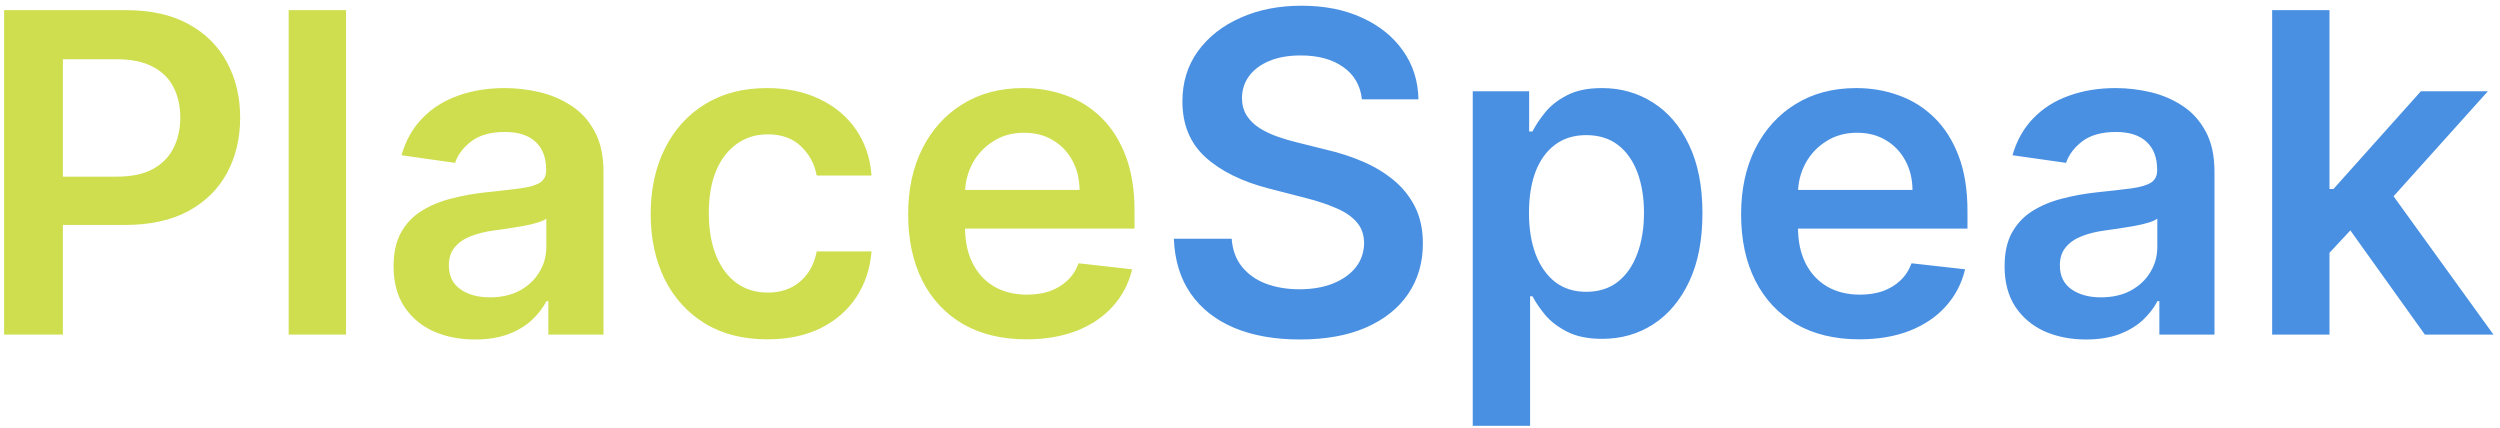 <svg width="269" height="46" viewBox="0 0 269 46" fill="none" xmlns="http://www.w3.org/2000/svg">
<path d="M0.443 36V1.091H13.534C16.216 1.091 18.466 1.591 20.284 2.591C22.114 3.591 23.494 4.966 24.426 6.716C25.369 8.455 25.841 10.432 25.841 12.648C25.841 14.886 25.369 16.875 24.426 18.614C23.483 20.352 22.091 21.722 20.25 22.722C18.409 23.71 16.142 24.204 13.449 24.204H4.773V19.006H12.597C14.165 19.006 15.449 18.733 16.449 18.188C17.449 17.642 18.188 16.892 18.665 15.938C19.153 14.983 19.398 13.886 19.398 12.648C19.398 11.409 19.153 10.318 18.665 9.375C18.188 8.432 17.443 7.699 16.432 7.176C15.432 6.642 14.142 6.375 12.562 6.375H6.767V36H0.443ZM37.231 1.091V36H31.061V1.091H37.231ZM51.111 36.528C49.452 36.528 47.957 36.233 46.628 35.642C45.31 35.04 44.264 34.153 43.492 32.983C42.73 31.812 42.349 30.369 42.349 28.653C42.349 27.176 42.622 25.954 43.168 24.989C43.713 24.023 44.457 23.25 45.401 22.671C46.344 22.091 47.406 21.653 48.588 21.358C49.781 21.051 51.014 20.829 52.287 20.693C53.821 20.534 55.065 20.392 56.02 20.267C56.974 20.131 57.668 19.926 58.099 19.653C58.543 19.369 58.764 18.932 58.764 18.341V18.239C58.764 16.954 58.383 15.96 57.622 15.256C56.861 14.551 55.764 14.199 54.332 14.199C52.821 14.199 51.622 14.528 50.736 15.188C49.861 15.847 49.27 16.625 48.963 17.523L43.202 16.704C43.656 15.114 44.406 13.784 45.452 12.716C46.497 11.636 47.776 10.829 49.287 10.296C50.798 9.75 52.469 9.477 54.298 9.477C55.56 9.477 56.815 9.625 58.065 9.92C59.315 10.216 60.457 10.704 61.492 11.386C62.526 12.057 63.355 12.972 63.98 14.131C64.617 15.29 64.935 16.739 64.935 18.477V36H59.003V32.403H58.798C58.423 33.131 57.895 33.812 57.213 34.449C56.543 35.074 55.696 35.58 54.673 35.966C53.662 36.341 52.474 36.528 51.111 36.528ZM52.713 31.994C53.952 31.994 55.026 31.75 55.935 31.261C56.844 30.761 57.543 30.102 58.031 29.284C58.531 28.466 58.781 27.574 58.781 26.608V23.523C58.588 23.682 58.258 23.829 57.793 23.966C57.338 24.102 56.827 24.222 56.258 24.324C55.69 24.426 55.128 24.517 54.571 24.597C54.014 24.676 53.531 24.744 53.122 24.801C52.202 24.926 51.378 25.131 50.651 25.415C49.923 25.699 49.349 26.097 48.929 26.608C48.508 27.108 48.298 27.756 48.298 28.551C48.298 29.688 48.713 30.546 49.543 31.125C50.372 31.704 51.429 31.994 52.713 31.994ZM82.56 36.511C79.946 36.511 77.702 35.938 75.827 34.79C73.963 33.642 72.526 32.057 71.514 30.034C70.514 28 70.014 25.659 70.014 23.011C70.014 20.352 70.526 18.006 71.548 15.972C72.571 13.926 74.014 12.335 75.878 11.199C77.753 10.051 79.969 9.477 82.526 9.477C84.651 9.477 86.531 9.869 88.168 10.653C89.815 11.426 91.128 12.523 92.105 13.943C93.082 15.352 93.639 17 93.776 18.886H87.878C87.639 17.625 87.071 16.574 86.173 15.733C85.287 14.881 84.099 14.454 82.611 14.454C81.349 14.454 80.242 14.796 79.287 15.477C78.332 16.148 77.588 17.114 77.054 18.375C76.531 19.636 76.27 21.148 76.27 22.909C76.27 24.693 76.531 26.227 77.054 27.511C77.577 28.784 78.31 29.767 79.253 30.46C80.207 31.142 81.327 31.483 82.611 31.483C83.52 31.483 84.332 31.312 85.048 30.972C85.776 30.619 86.383 30.114 86.872 29.454C87.361 28.796 87.696 27.994 87.878 27.051H93.776C93.628 28.903 93.082 30.546 92.139 31.977C91.196 33.398 89.912 34.511 88.287 35.318C86.662 36.114 84.753 36.511 82.56 36.511ZM110.433 36.511C107.808 36.511 105.541 35.966 103.632 34.875C101.734 33.773 100.274 32.216 99.251 30.204C98.229 28.182 97.717 25.801 97.717 23.062C97.717 20.369 98.229 18.006 99.251 15.972C100.286 13.926 101.729 12.335 103.581 11.199C105.433 10.051 107.609 9.477 110.109 9.477C111.723 9.477 113.246 9.739 114.678 10.261C116.121 10.773 117.393 11.568 118.496 12.648C119.609 13.727 120.484 15.102 121.121 16.773C121.757 18.432 122.075 20.409 122.075 22.704V24.597H100.615V20.438H116.161C116.149 19.256 115.893 18.204 115.393 17.284C114.893 16.352 114.195 15.619 113.297 15.085C112.411 14.551 111.376 14.284 110.195 14.284C108.933 14.284 107.825 14.591 106.871 15.204C105.916 15.807 105.172 16.602 104.638 17.591C104.115 18.568 103.848 19.642 103.837 20.812V24.443C103.837 25.966 104.115 27.273 104.672 28.364C105.229 29.443 106.007 30.273 107.007 30.852C108.007 31.421 109.178 31.704 110.518 31.704C111.416 31.704 112.229 31.579 112.956 31.329C113.683 31.068 114.314 30.688 114.848 30.188C115.382 29.688 115.786 29.068 116.058 28.329L121.82 28.977C121.456 30.5 120.763 31.829 119.74 32.966C118.729 34.091 117.433 34.966 115.854 35.591C114.274 36.205 112.467 36.511 110.433 36.511Z" fill="#CEDE4F"/>
<path d="M146.54 10.688C146.381 9.199 145.71 8.04 144.528 7.21C143.358 6.381 141.835 5.966 139.96 5.966C138.642 5.966 137.511 6.165 136.568 6.562C135.625 6.96 134.903 7.5 134.403 8.182C133.903 8.864 133.648 9.642 133.636 10.517C133.636 11.244 133.801 11.875 134.131 12.409C134.472 12.943 134.932 13.398 135.511 13.773C136.091 14.136 136.733 14.443 137.438 14.693C138.142 14.943 138.852 15.153 139.568 15.324L142.841 16.142C144.159 16.449 145.426 16.864 146.642 17.386C147.869 17.909 148.966 18.568 149.932 19.364C150.909 20.159 151.682 21.119 152.25 22.244C152.818 23.369 153.102 24.688 153.102 26.199C153.102 28.244 152.58 30.046 151.534 31.602C150.489 33.148 148.977 34.358 147 35.233C145.034 36.097 142.653 36.528 139.858 36.528C137.142 36.528 134.784 36.108 132.784 35.267C130.795 34.426 129.239 33.199 128.114 31.585C127 29.972 126.398 28.006 126.307 25.688H132.528C132.619 26.903 132.994 27.915 133.653 28.722C134.313 29.528 135.17 30.131 136.227 30.528C137.295 30.926 138.489 31.125 139.807 31.125C141.182 31.125 142.386 30.921 143.42 30.511C144.466 30.091 145.284 29.511 145.875 28.773C146.466 28.023 146.767 27.148 146.778 26.148C146.767 25.239 146.5 24.489 145.977 23.898C145.455 23.296 144.722 22.796 143.778 22.398C142.847 21.989 141.756 21.625 140.506 21.307L136.534 20.284C133.659 19.546 131.386 18.426 129.716 16.926C128.057 15.415 127.227 13.409 127.227 10.909C127.227 8.852 127.784 7.051 128.898 5.506C130.023 3.96 131.551 2.761 133.483 1.909C135.415 1.045 137.602 0.614 140.045 0.614C142.523 0.614 144.693 1.045 146.557 1.909C148.432 2.761 149.903 3.949 150.972 5.472C152.04 6.983 152.591 8.722 152.625 10.688H146.54ZM158.467 45.818V9.818H164.536V14.148H164.893C165.212 13.511 165.661 12.835 166.24 12.119C166.82 11.392 167.604 10.773 168.592 10.261C169.581 9.739 170.842 9.477 172.376 9.477C174.399 9.477 176.223 9.994 177.848 11.028C179.484 12.051 180.78 13.568 181.734 15.579C182.7 17.579 183.183 20.034 183.183 22.943C183.183 25.818 182.712 28.261 181.768 30.273C180.825 32.284 179.541 33.818 177.916 34.875C176.291 35.932 174.45 36.46 172.393 36.46C170.893 36.46 169.649 36.21 168.661 35.71C167.672 35.21 166.876 34.608 166.274 33.903C165.683 33.188 165.223 32.511 164.893 31.875H164.638V45.818H158.467ZM164.518 22.909C164.518 24.602 164.757 26.085 165.234 27.358C165.723 28.631 166.422 29.625 167.331 30.341C168.251 31.046 169.365 31.398 170.672 31.398C172.036 31.398 173.178 31.034 174.098 30.307C175.018 29.568 175.712 28.562 176.178 27.29C176.655 26.006 176.893 24.546 176.893 22.909C176.893 21.284 176.661 19.841 176.195 18.579C175.729 17.318 175.036 16.329 174.115 15.614C173.195 14.898 172.047 14.54 170.672 14.54C169.354 14.54 168.234 14.886 167.314 15.579C166.393 16.273 165.695 17.244 165.217 18.494C164.751 19.744 164.518 21.216 164.518 22.909ZM200.058 36.511C197.433 36.511 195.166 35.966 193.257 34.875C191.359 33.773 189.899 32.216 188.876 30.204C187.854 28.182 187.342 25.801 187.342 23.062C187.342 20.369 187.854 18.006 188.876 15.972C189.911 13.926 191.354 12.335 193.206 11.199C195.058 10.051 197.234 9.477 199.734 9.477C201.348 9.477 202.871 9.739 204.303 10.261C205.746 10.773 207.018 11.568 208.121 12.648C209.234 13.727 210.109 15.102 210.746 16.773C211.382 18.432 211.7 20.409 211.7 22.704V24.597H190.24V20.438H205.786C205.774 19.256 205.518 18.204 205.018 17.284C204.518 16.352 203.82 15.619 202.922 15.085C202.036 14.551 201.001 14.284 199.82 14.284C198.558 14.284 197.45 14.591 196.496 15.204C195.541 15.807 194.797 16.602 194.263 17.591C193.74 18.568 193.473 19.642 193.462 20.812V24.443C193.462 25.966 193.74 27.273 194.297 28.364C194.854 29.443 195.632 30.273 196.632 30.852C197.632 31.421 198.803 31.704 200.143 31.704C201.041 31.704 201.854 31.579 202.581 31.329C203.308 31.068 203.939 30.688 204.473 30.188C205.007 29.688 205.411 29.068 205.683 28.329L211.445 28.977C211.081 30.5 210.388 31.829 209.365 32.966C208.354 34.091 207.058 34.966 205.479 35.591C203.899 36.205 202.092 36.511 200.058 36.511ZM224.455 36.528C222.795 36.528 221.301 36.233 219.972 35.642C218.653 35.04 217.608 34.153 216.835 32.983C216.074 31.812 215.693 30.369 215.693 28.653C215.693 27.176 215.966 25.954 216.511 24.989C217.057 24.023 217.801 23.25 218.744 22.671C219.688 22.091 220.75 21.653 221.932 21.358C223.125 21.051 224.358 20.829 225.631 20.693C227.165 20.534 228.409 20.392 229.364 20.267C230.318 20.131 231.011 19.926 231.443 19.653C231.886 19.369 232.108 18.932 232.108 18.341V18.239C232.108 16.954 231.727 15.96 230.966 15.256C230.205 14.551 229.108 14.199 227.676 14.199C226.165 14.199 224.966 14.528 224.08 15.188C223.205 15.847 222.614 16.625 222.307 17.523L216.545 16.704C217 15.114 217.75 13.784 218.795 12.716C219.841 11.636 221.119 10.829 222.631 10.296C224.142 9.75 225.813 9.477 227.642 9.477C228.903 9.477 230.159 9.625 231.409 9.92C232.659 10.216 233.801 10.704 234.835 11.386C235.869 12.057 236.699 12.972 237.324 14.131C237.96 15.29 238.278 16.739 238.278 18.477V36H232.347V32.403H232.142C231.767 33.131 231.239 33.812 230.557 34.449C229.886 35.074 229.04 35.58 228.017 35.966C227.006 36.341 225.818 36.528 224.455 36.528ZM226.057 31.994C227.295 31.994 228.369 31.75 229.278 31.261C230.188 30.761 230.886 30.102 231.375 29.284C231.875 28.466 232.125 27.574 232.125 26.608V23.523C231.932 23.682 231.602 23.829 231.136 23.966C230.682 24.102 230.17 24.222 229.602 24.324C229.034 24.426 228.472 24.517 227.915 24.597C227.358 24.676 226.875 24.744 226.466 24.801C225.545 24.926 224.722 25.131 223.994 25.415C223.267 25.699 222.693 26.097 222.273 26.608C221.852 27.108 221.642 27.756 221.642 28.551C221.642 29.688 222.057 30.546 222.886 31.125C223.716 31.704 224.773 31.994 226.057 31.994ZM250.108 27.784L250.091 20.335H251.08L260.489 9.818H267.699L256.125 22.704H254.847L250.108 27.784ZM244.483 36V1.091H250.653V36H244.483ZM260.915 36L252.392 24.085L256.551 19.739L268.295 36H260.915Z" fill="#4990E2"/>
</svg>
